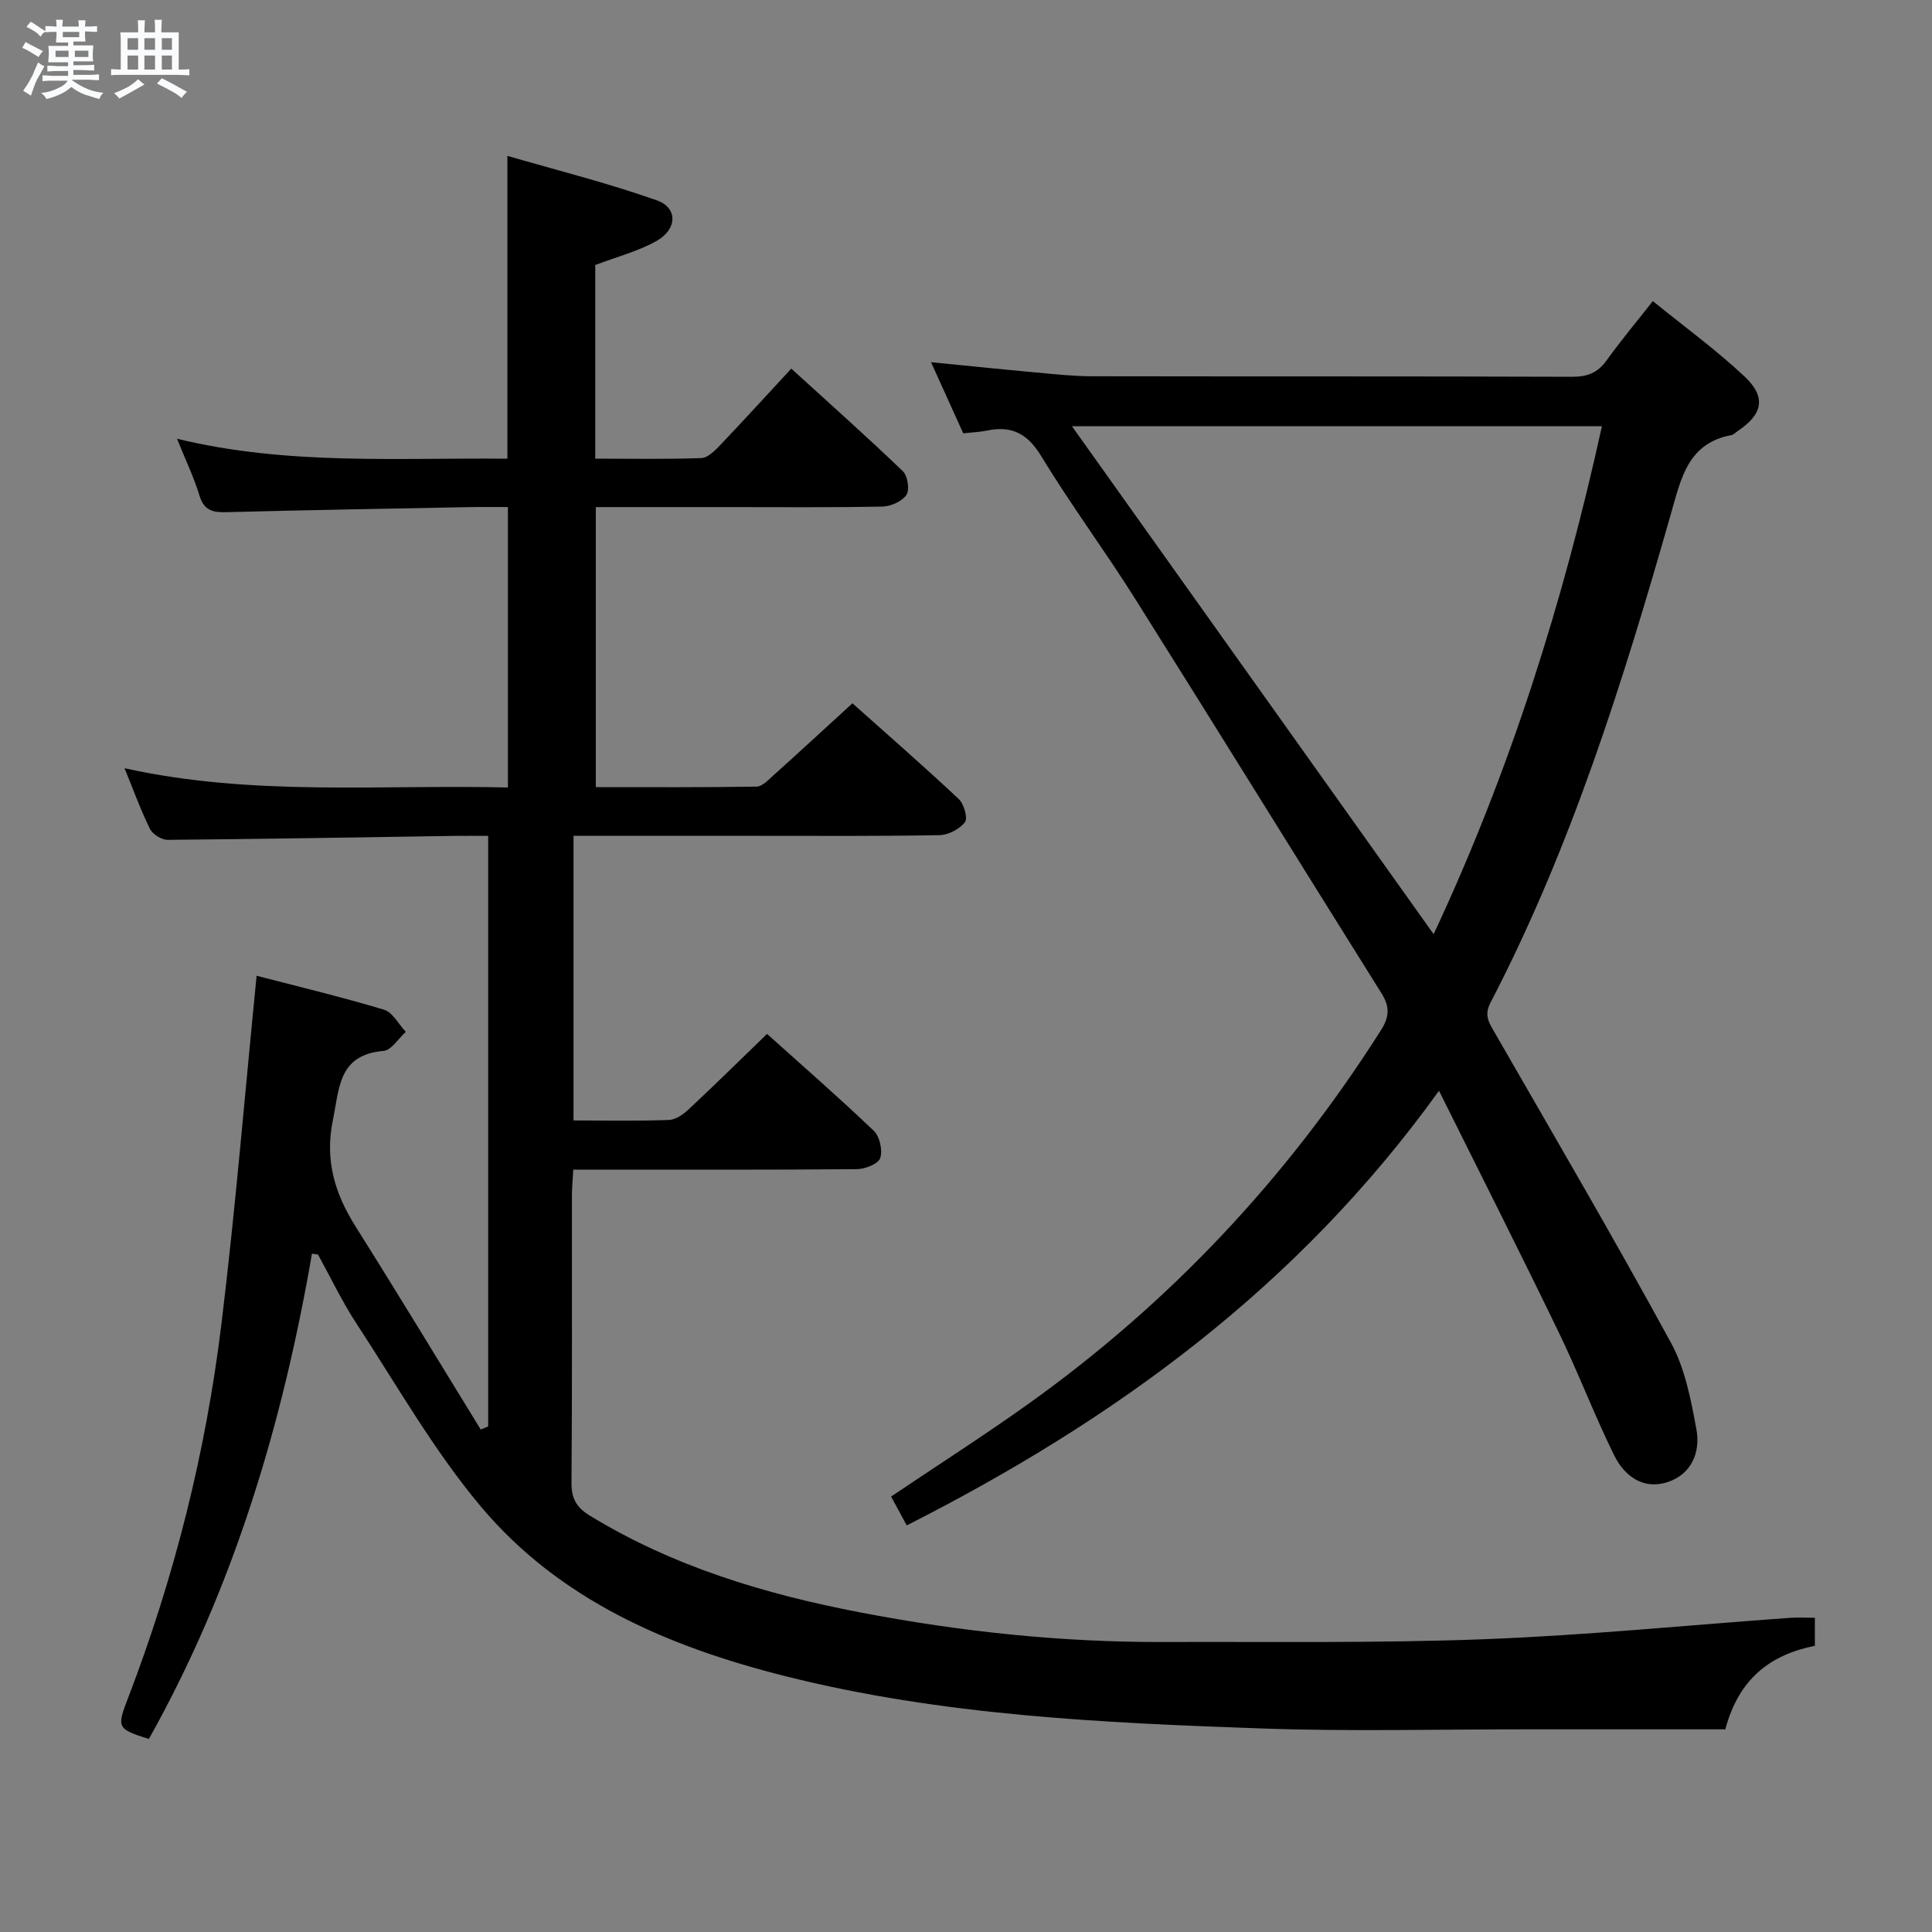 <svg enable-background="new 0 0 400 400" viewBox="0 0 400 400" xmlns="http://www.w3.org/2000/svg"><rect x="0" y="0" width="400" height="400" fill="#808080" stroke="none"/><path d="m6.8 9.5c.6.3 1.3.7 2.1 1.1-.4.4-.7.8-.9 1.2-.7-.4-1.3-.8-1.8-1.1s-1.1-.6-1.6-.8c.2-.4.5-.8.7-1.2.4.2.8.5 1.5.8zm.9 6.9c-.3.6-.5 1.1-.7 1.7s-.4 1.1-.6 1.7c-.6-.4-1.1-.7-1.6-1 .7-1 1.2-1.8 1.5-2.4.3-.5.6-1.1.8-1.7.3-.6.5-1.2.8-1.8.3.3.8.6 1.3.8-.7 1.3-1.2 2.2-1.5 2.7zm.1-11c.4.3 1 .7 1.7 1.1-.5.2-.8.6-1.1 1.1-.5-.6-1-1-1.4-1.2s-.9-.6-1.5-.8c.2-.4.5-.7.9-1.1.5.3.9.6 1.4.9zm10.5 13.1c1 .4 2 .6 3.1.7-.4.4-.7.8-.8 1.3-.9-.2-1.9-.6-3-.9-1-.4-2-.9-2.8-1.6-.5.4-1.1.9-1.9 1.3s-1.9.9-3.3 1.2c-.1-.3-.5-.8-1.1-1.3 1 0 2.1-.3 3.2-.8 1.2-.5 1.9-1 2.3-1.7h-3.2c-.4 0-1 0-2 .1v-1.2c1 0 1.7.1 2 .1h3.3v-1h-2.3c-.2 0-.9 0-2 .1v-1.2c1.2 0 1.9.1 2 .1h2.3v-.8h-4.1c0-.7.1-1.2.1-1.6 0-.5 0-1.1-.1-1.8h4.1v-.7h-2.5c0-.6.1-1.1.1-1.6v-.6h-.5c-.4 0-1 0-1.8.1v-1.3c1.2 0 1.9.1 2.1.1h.2c0-.3 0-.8-.1-1.4h1.4c0 .6-.1 1-.1 1.4h3.4c0-.4 0-.8-.1-1.3h1.5c0 .4-.1.9-.1 1.3.7 0 1.5 0 2.5-.1v1.2c-1 0-1.8-.1-2.5-.1v.6c0 .3 0 .8.1 1.5h-2.5v.8h4.1c0 .7-.1 1.3-.1 1.8s0 1 .1 1.5h-4.1v.8h1.4c.8 0 1.8 0 2.9-.1v1.2c-1 0-1.9-.1-2.8-.1h-1.5v1h3.2c.3 0 1 0 2.1-.1v1.2c-1.1 0-1.8-.1-2.1-.1h-3.4l-.1.1c1.4 1 2.4 1.5 3.4 1.9zm-4.1-6.7v-1.3h-2.7v1.3zm2.2-4.1v-1.1h-3.4v1.1zm1.9 4.1v-1.3h-2.8v1.3z" fill="#fafbfc"/><path d="m37 6.7v2.3 5.4c1 0 1.8 0 2.2-.1v1.3c-.6 0-1.5-.1-2.5-.1h-11.9c-.7 0-1.3 0-1.8.1v-1.3c.5 0 1.1.1 2 .1v-5.2c0-1 0-1.8-.1-2.5h3.7c0-1.3 0-2.1-.1-2.5h1.5c0 .4-.1 1.3-.1 2.5h2.2c0-1.2 0-2.1-.1-2.6h1.5c0 .4-.1 1.3-.1 2.6zm-12.3 13.7c-.3-.4-.7-.8-1.1-1.1 1.1-.4 2.1-.9 2.9-1.3.8-.5 1.5-1 2.1-1.6.4.4.9.8 1.3 1.1-2.5 1.4-4.2 2.4-5.2 2.9zm3.9-10.1v-2.4h-2.2v2.4zm0 4.1v-2.9h-2.2v2.9zm3.5-4.1v-2.4h-2.2v2.4zm0 4.1v-2.9h-2.2v2.9zm.4 2.9 1-1.1c.6.3 1.4.7 2.5 1.3s2 1.1 2.7 1.5c-.4.4-.8.8-1.1 1.3-.8-.8-2.5-1.7-5.1-3zm3.1-7v-2.4h-2.1v2.4zm0 4.1v-2.9h-2.1v2.9z" fill="#fafbfc"/><g fill="#000001"><path d="m64.59 259.55c-6.09 35.27-16.21 69.17-33.77 100.49-6.59-2.09-6.66-2.35-4.34-8.4 9.62-25.06 16.13-50.96 19.37-77.57 2.89-23.73 4.84-47.56 7.28-72.05 8.31 2.16 17.41 4.34 26.36 7.02 1.81.54 3.03 3.01 4.53 4.6-1.54 1.37-2.98 3.8-4.62 3.94-9.35.8-9.11 7.64-10.49 14.37-1.7 8.36.44 15.22 4.77 22.09 8.76 13.89 17.25 27.95 25.85 41.93.51-.21 1.03-.43 1.54-.64 0-40.58 0-81.16 0-122.27-2.36 0-4.64-.03-6.93 0-19.81.3-39.62.65-59.43.82-1.25.01-3.11-1.15-3.66-2.27-1.91-3.85-3.37-7.93-5.27-12.56 26.45 5.87 52.76 3.36 79.38 3.99 0-19.36 0-38.4 0-58.06-2.66 0-5.26-.04-7.86.01-16.81.32-33.62.61-50.43 1.05-2.82.07-4.63-.34-5.57-3.43-1.14-3.76-2.87-7.35-4.65-11.77 22.92 5.55 45.56 3.9 68.4 4.13 0-20.64 0-41.01 0-62.7 10.31 3 20.81 5.62 30.97 9.22 4.34 1.54 4.21 5.98-.09 8.4-3.83 2.15-8.24 3.28-12.69 4.98v40.09c7.41 0 14.69.14 21.96-.12 1.34-.05 2.81-1.53 3.89-2.67 4.82-5.05 9.52-10.22 14.74-15.85 7.82 7.12 15.59 14.04 23.1 21.24 1 .96 1.44 3.86.73 4.91-.91 1.34-3.23 2.37-4.96 2.41-10.66.21-21.33.11-32 .11-8.99 0-17.97 0-27.34 0v57.98c11.06 0 22.17.07 33.26-.11 1.2-.02 2.48-1.4 3.53-2.35 5.33-4.79 10.59-9.65 16.34-14.9 6.79 6.06 14.51 12.8 21.99 19.8 1.09 1.02 1.94 3.97 1.3 4.81-1.1 1.44-3.44 2.65-5.29 2.69-12.66.23-25.33.14-37.99.14-12.47 0-24.95 0-37.76 0v58.93c6.78 0 13.27.13 19.74-.1 1.41-.05 3-1.16 4.11-2.21 5.35-5 10.57-10.14 16.22-15.61 7.2 6.47 14.81 13.1 22.11 20.07 1.22 1.17 1.85 4.03 1.32 5.63-.4 1.2-3.1 2.28-4.79 2.3-17.66.16-35.33.1-52.99.1-1.8 0-3.59 0-5.77 0-.11 2.09-.28 3.71-.28 5.33-.02 19.83.07 39.66-.09 59.49-.03 3.26 1.04 5.13 3.76 6.79 17.29 10.58 36.33 16.28 56.01 20.06 20.78 3.99 41.76 6.21 62.94 6.13 22.12-.08 44.27.26 66.36-.58 21.08-.81 42.1-2.91 63.15-4.42 1.63-.12 3.27-.02 5.21-.02v5.8c-9.01 1.82-15.7 6.61-18.54 17.3-13.68 0-27.47.01-41.26 0-18.16-.01-36.35.46-54.49-.17-33.21-1.17-66.44-2.68-98.88-10.84-24.11-6.07-46.67-15.67-63-35.09-9.77-11.63-17.38-25.09-25.75-37.87-2.99-4.56-5.35-9.54-7.99-14.33-.41-.05-.83-.12-1.25-.19z"/><path d="m297.93 225.83c-29.2 40.6-67.05 68.1-110.2 89.99-1.21-2.24-2.21-4.08-3.24-5.98 9.51-6.4 19.01-12.47 28.17-19 29.5-21.02 53.83-46.95 73.25-77.54 1.76-2.77 1.86-4.86.13-7.62-17.04-27.19-33.9-54.5-50.99-81.66-6.29-10-13.36-19.51-19.49-29.6-2.85-4.69-6.13-6.34-11.24-5.27-1.45.3-2.96.35-4.89.57-2.13-4.71-4.29-9.49-6.67-14.73 7.65.75 14.72 1.49 21.79 2.13 3.8.35 7.62.77 11.43.78 33.16.06 66.32-.01 99.48.11 3.15.01 5.3-.8 7.14-3.36 2.9-4.03 6.1-7.86 9.6-12.31 6.5 5.28 13.07 10.06 18.95 15.57 4.61 4.32 3.82 7.87-1.4 11.35-.42.28-.8.72-1.25.81-9.04 1.69-10.44 8.93-12.53 16.23-9.9 34.7-20.65 69.11-37.38 101.29-1.39 2.67-.28 4.19.9 6.25 12.27 21.33 24.7 42.57 36.47 64.17 2.93 5.37 4.14 11.84 5.27 17.96.86 4.71-1.03 9.27-5.97 10.88-5.06 1.66-8.96-1.27-11.07-5.55-4.1-8.33-7.4-17.05-11.45-25.41-7.94-16.43-16.18-32.72-24.81-50.06zm-75.99-137.58c25.01 35.13 49.78 69.91 74.88 105.16 15.84-33.81 26.86-68.87 34.84-105.16-36.98 0-73.38 0-109.72 0z"/></g></svg>